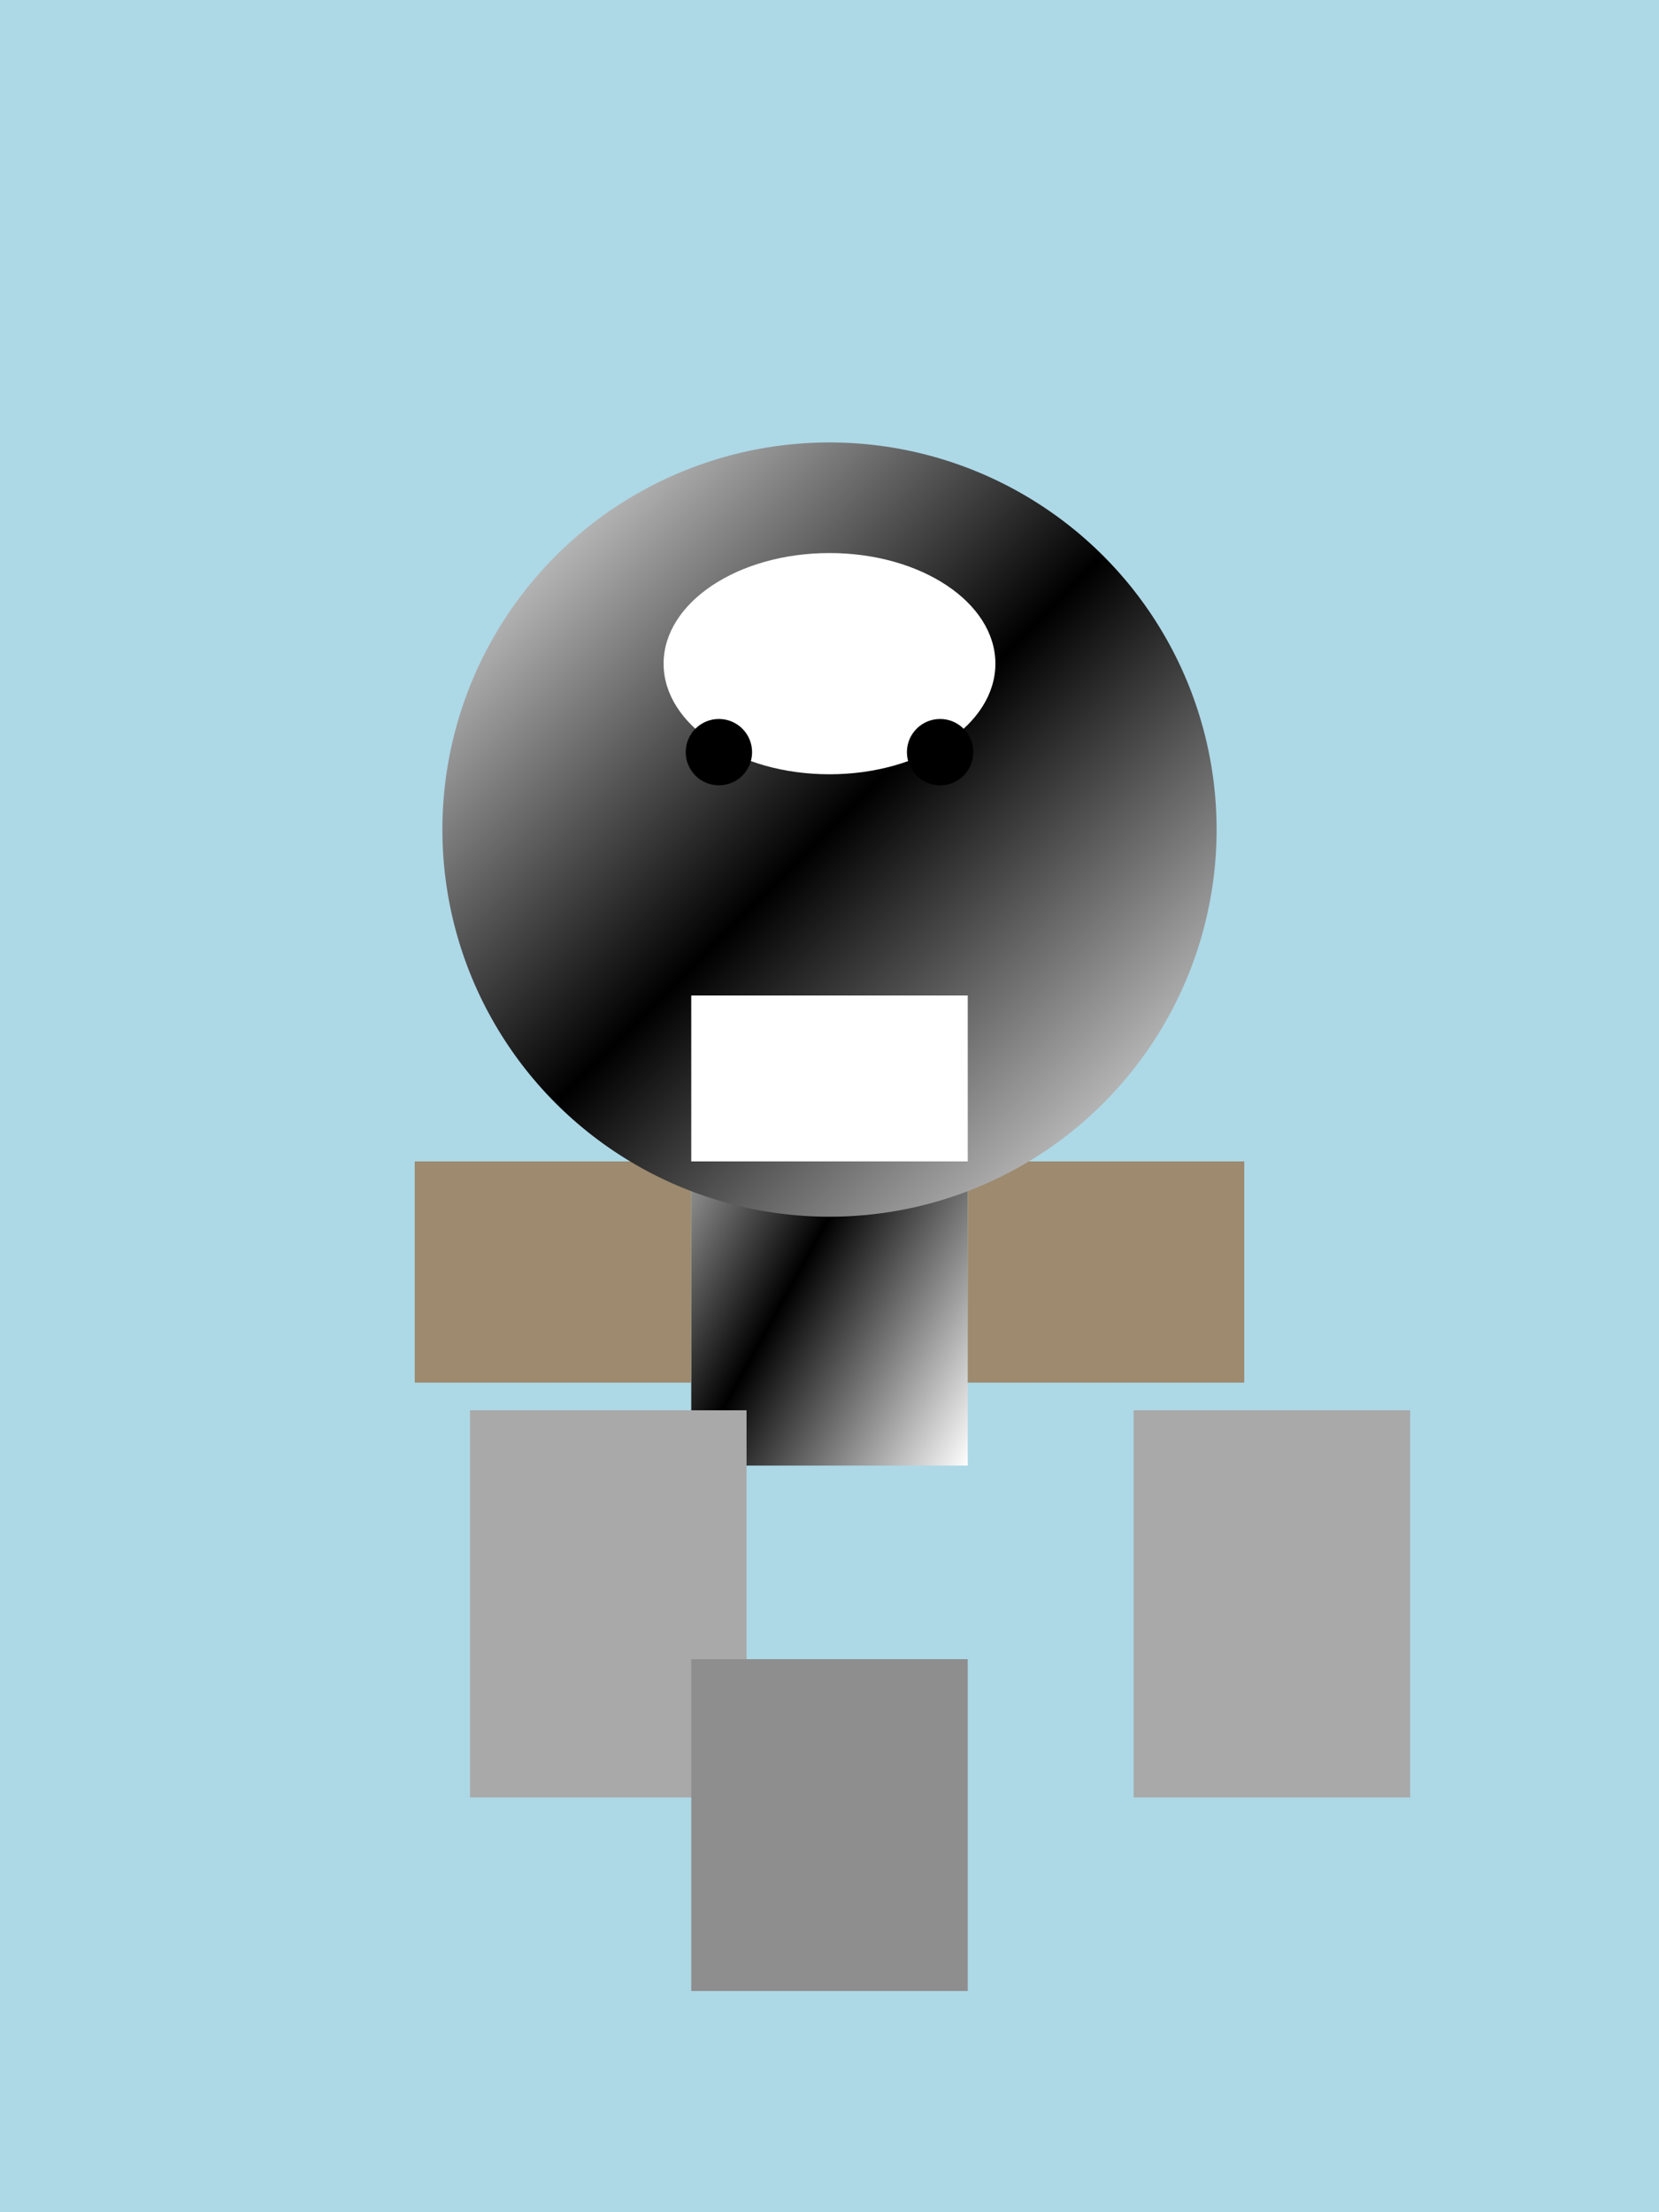 <svg xmlns="http://www.w3.org/2000/svg" viewBox="0 0 150 200">

<!-- Background -->
<rect x="0" y="0" width="150" height="200" fill="lightblue"/>

<!-- Penguin body and face -->
<defs>
    <linearGradient id="penguinGradient" x1="0%" y1="0%" x2="100%" y2="100%">
        <stop offset="0%" style="stop-color:white; stop-opacity:1" />
        <stop offset="50%" style="stop-color:black; stop-opacity:1" />
        <stop offset="100%" style="stop-color:white; stop-opacity:1" />
    </linearGradient>
</defs>

<!-- Body -->
<rect x="62.5" y="87.5" width="25" height="45" fill="url(#penguinGradient)"/>
<rect x="37.5" y="105" width="25" height="20" fill="#9D8A6F"/>
<rect x="87.5" y="105" width="25" height="20" fill="#9D8A6F"/>

<!-- Face -->
<circle cx="75" cy="75" r="35" fill="url(#penguinGradient)"/>
<ellipse cx="75" cy="60" rx="15" ry="10" fill="#FFFFFF"/>
<rect x="62.5" y="90" width="25" height="15" fill="#FFFFFF"/>

<!-- Eyes -->
<circle cx="65" cy="68" r="3" fill="#000000"/>
<circle cx="85" cy="68" r="3" fill="#000000"/>

<!-- Wings and feet -->
<rect x="42.5" y="127.5" width="25" height="35" fill="#A9A9A9"/>
<rect x="102.5" y="127.5" width="25" height="35" fill="#A9A9A9"/>
<rect x="62.5" y="150" width="25" height="30" fill="#8E8E8E"/>

</svg>